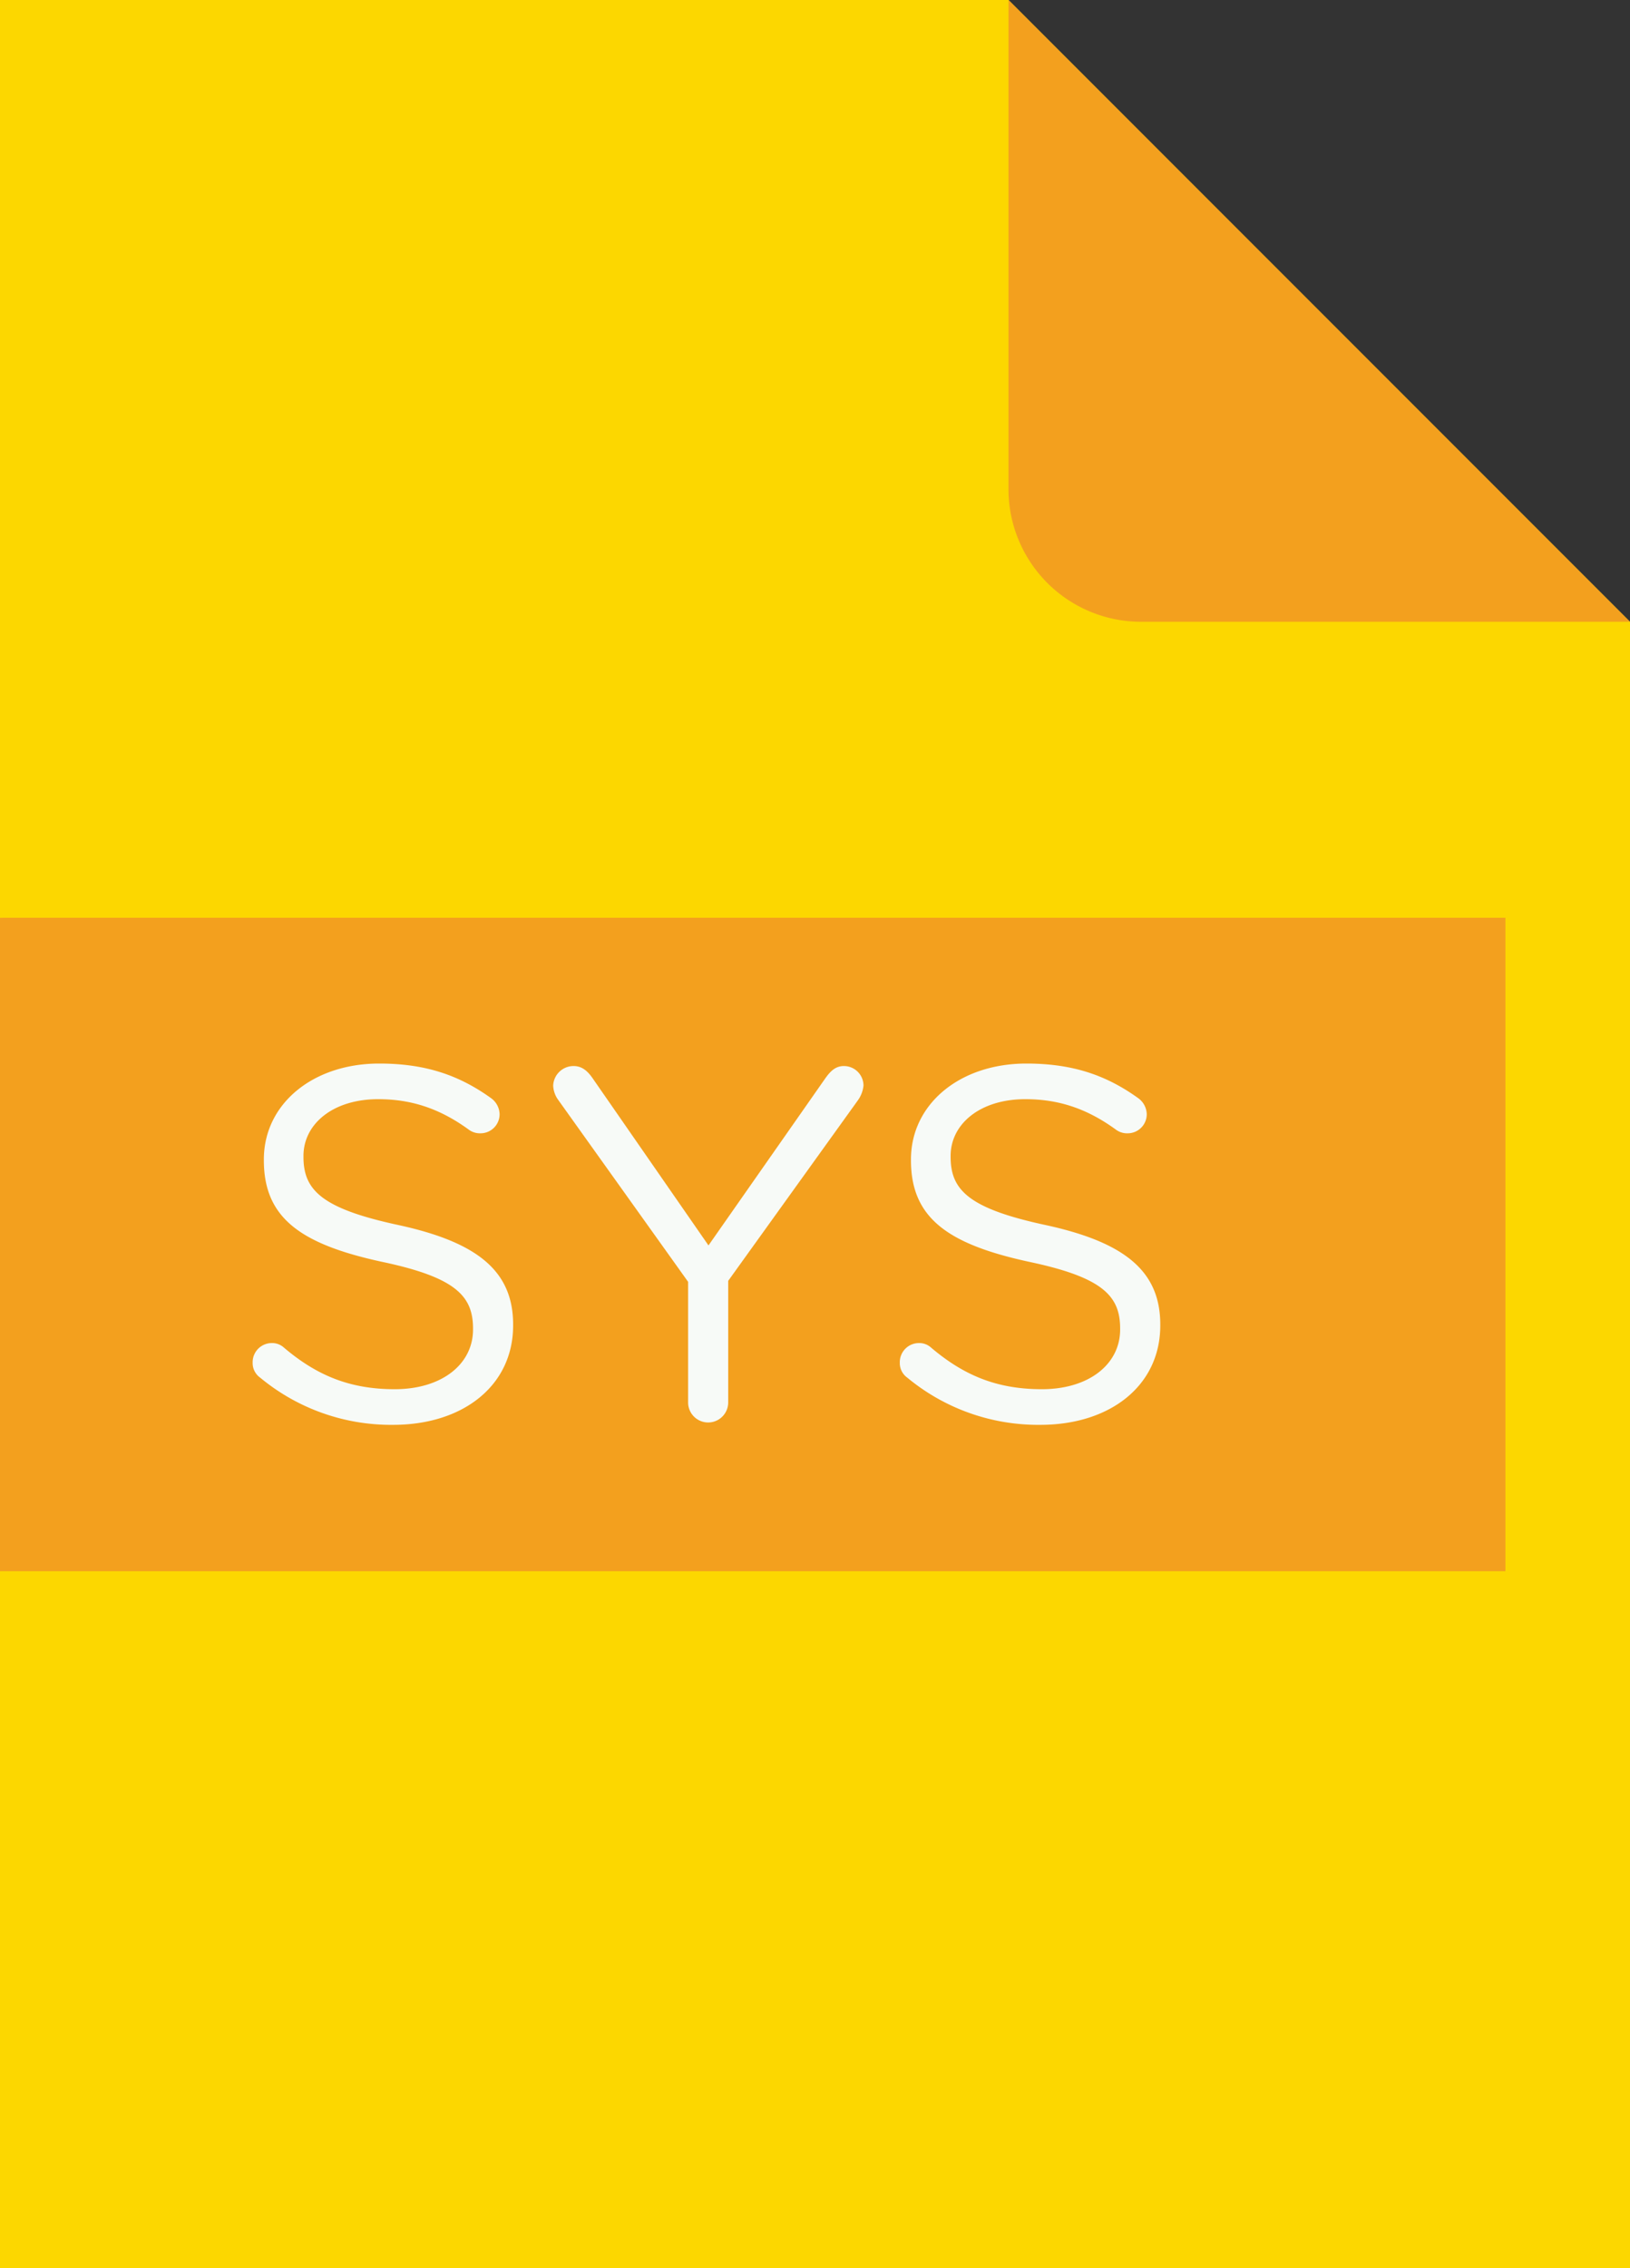 <svg id="Layer_1" data-name="Layer 1" xmlns="http://www.w3.org/2000/svg" viewBox="0 0 400 556.36"><rect x="0" y="0" width="400" height="556.36" fill="#333333" stroke="none"/><defs><style>.cls-1{fill:#fcd700;}.cls-2{fill:#f3a01e;}.cls-3{fill:#f7faf7;}</style></defs><polygon class="cls-1" points="247.49 0 0 0 0 556.36 400 556.36 400 152.52 247.49 0"/><path class="cls-2" d="M0,225.14V385.41l.75,0H369.43V225.12H.75Z"/><path class="cls-2" d="M247.48,0,400,152.52H280A32.54,32.54,0,0,1,247.48,120Z"/><path class="cls-3" d="M63.85,337.93A4.38,4.38,0,0,1,62,334.24a4.7,4.7,0,0,1,4.67-4.8,4.29,4.29,0,0,1,3,1.11c8.12,6.89,16.25,10.21,27.2,10.21,11.57,0,19.21-6.15,19.21-14.64v-.25c0-8-4.31-12.56-22.41-16.37-19.82-4.31-28.92-10.71-28.92-24.87v-.24c0-13.54,11.94-23.51,28.31-23.51,11.32,0,19.57,2.83,27.45,8.49a5,5,0,0,1,2.09,3.94,4.68,4.68,0,0,1-4.68,4.68,4.57,4.57,0,0,1-2.83-.86c-7.26-5.3-14.28-7.51-22.28-7.51-11.2,0-18.34,6.15-18.34,13.91v.24c0,8.13,4.43,12.68,23.39,16.74,19.2,4.19,28.06,11.2,28.06,24.38v.24c0,14.77-12.31,24.37-29.42,24.37A50.31,50.31,0,0,1,63.85,337.93Z"/><path class="cls-3" d="M168.86,314.42l-32-44.8a6.4,6.4,0,0,1-1.11-3.33,5,5,0,0,1,5-4.8c2.09,0,3.45,1.23,4.68,3l28.43,41,28.68-41c1.24-1.73,2.47-3,4.56-3a4.81,4.81,0,0,1,4.8,4.8,7.49,7.49,0,0,1-1.35,3.57L178.7,314.18V344a4.92,4.92,0,0,1-9.84,0Z"/><path class="cls-3" d="M222.65,337.93a4.38,4.38,0,0,1-1.84-3.69,4.7,4.7,0,0,1,4.67-4.8,4.29,4.29,0,0,1,3,1.11c8.12,6.89,16.25,10.21,27.2,10.21,11.57,0,19.2-6.15,19.2-14.64v-.25c0-8-4.3-12.56-22.4-16.37-19.82-4.31-28.93-10.71-28.93-24.87v-.24c0-13.54,11.94-23.51,28.32-23.51,11.32,0,19.57,2.83,27.45,8.49a5,5,0,0,1,2.09,3.94,4.68,4.68,0,0,1-4.68,4.68,4.57,4.57,0,0,1-2.83-.86c-7.26-5.3-14.28-7.51-22.28-7.51-11.2,0-18.34,6.15-18.34,13.91v.24c0,8.13,4.43,12.68,23.39,16.74,19.2,4.19,28.06,11.2,28.06,24.38v.24c0,14.77-12.31,24.37-29.42,24.37A50.31,50.31,0,0,1,222.65,337.93Z"/></svg>